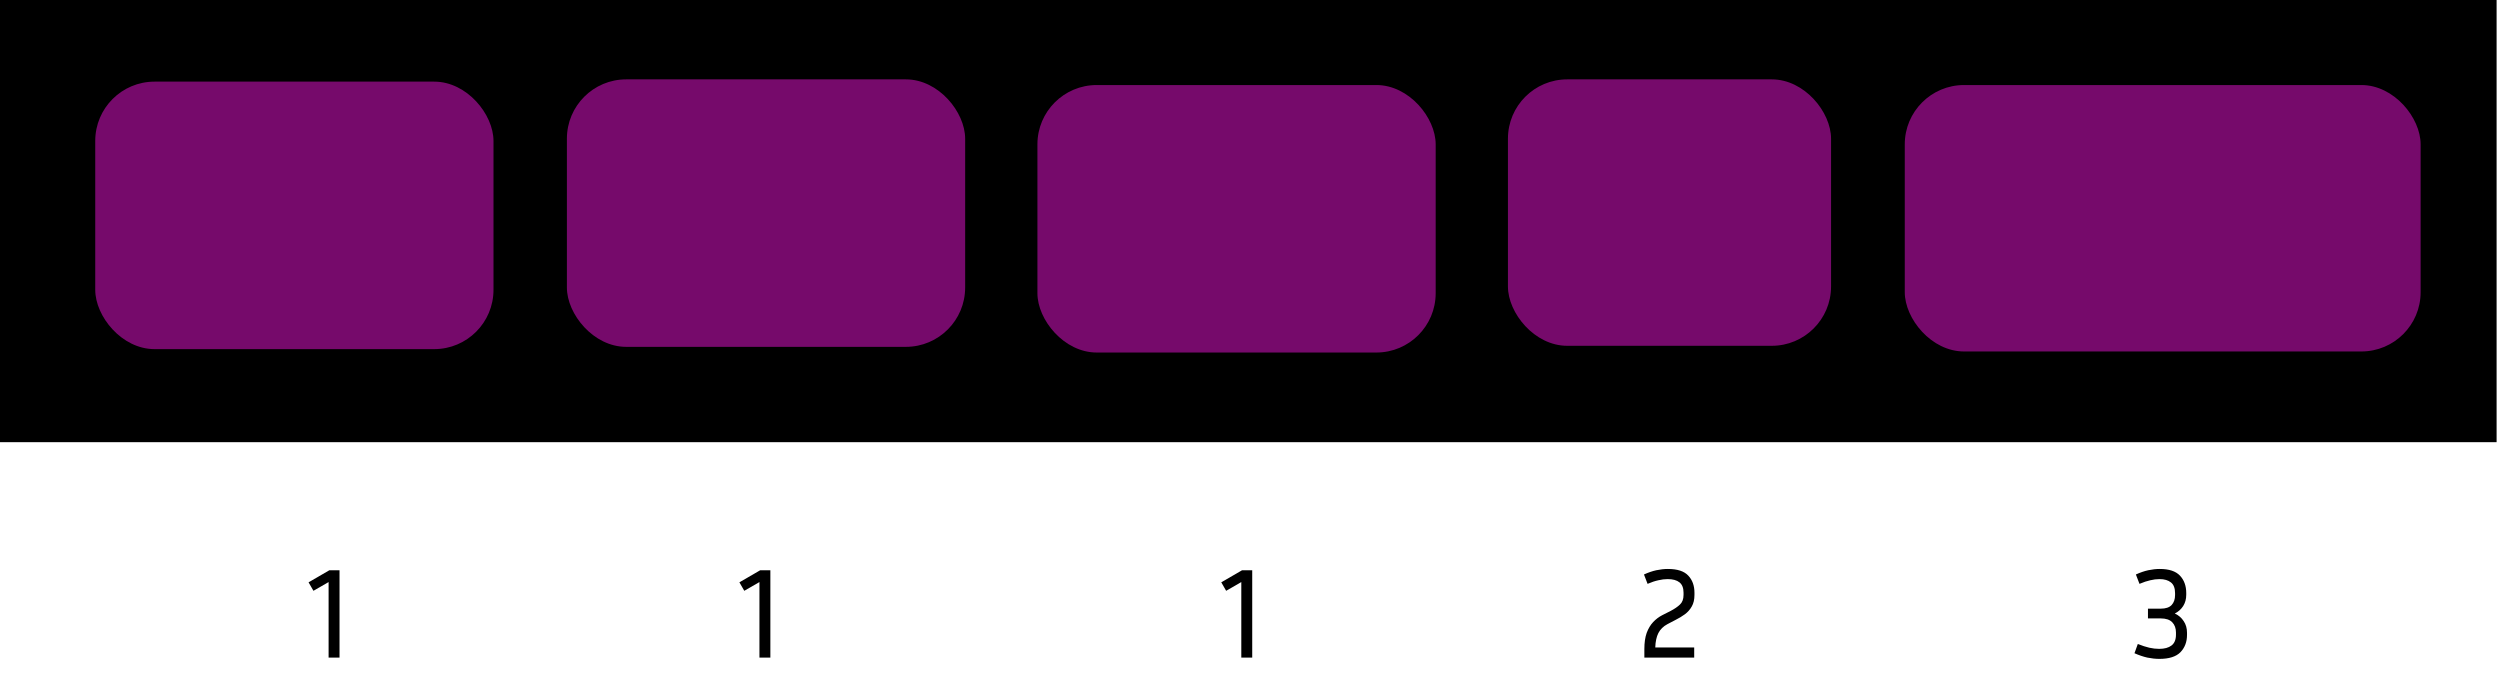 <svg width="441" height="121" viewBox="0 0 441 121" fill="none" xmlns="http://www.w3.org/2000/svg">
<rect width="440.4" height="78" fill="black"/>
<rect x="16.8" y="14.4" width="70.254" height="47.186" rx="10.461" fill="#760A6B"/>
<rect x="100" y="14" width="70.254" height="47.186" rx="10.461" fill="#760A6B"/>
<rect x="183" y="15" width="70.254" height="47.186" rx="10.461" fill="#760A6B"/>
<rect x="336" y="15" width="91" height="47" rx="10.461" fill="#760A6B"/>
<rect x="266" y="14" width="57" height="47" rx="10.461" fill="#760A6B"/>
<path d="M54.431 102.721L58.102 100.591H59.892V116H57.965V102.676L55.292 104.217L54.431 102.721Z" fill="black"/>
<path d="M130.431 102.721L134.101 100.591H135.892V116H133.966V102.676L131.292 104.217L130.431 102.721Z" fill="black"/>
<path d="M215.431 102.721L219.101 100.591H220.892V116H218.966V102.676L216.292 104.217L215.431 102.721Z" fill="black"/>
<path d="M298.857 116H290.065V114.504C290.065 113.371 290.201 112.42 290.473 111.649C290.76 110.879 291.138 110.244 291.606 109.746C292.089 109.232 292.626 108.824 293.215 108.522L294.688 107.774C295.383 107.412 295.934 107.034 296.342 106.641C296.765 106.249 296.976 105.682 296.976 104.942V104.557C296.976 103.711 296.735 103.099 296.251 102.721C295.783 102.344 295.088 102.155 294.166 102.155C293.653 102.155 293.109 102.223 292.535 102.359C291.961 102.48 291.326 102.691 290.632 102.993L289.997 101.339C290.752 100.992 291.477 100.742 292.172 100.591C292.882 100.44 293.562 100.365 294.212 100.365C295.889 100.365 297.09 100.757 297.815 101.543C298.54 102.313 298.902 103.318 298.902 104.557V104.942C298.902 105.758 298.744 106.437 298.427 106.981C298.124 107.525 297.717 107.986 297.203 108.364C296.704 108.726 296.168 109.051 295.594 109.338L294.121 110.108C293.411 110.486 292.882 111.007 292.535 111.672C292.203 112.337 292.021 113.183 291.991 114.21H298.857V116Z" fill="black"/>
<path d="M385.789 111.989C385.789 113.228 385.404 114.248 384.633 115.048C383.863 115.834 382.624 116.227 380.917 116.227C380.237 116.227 379.527 116.151 378.787 116C378.062 115.834 377.307 115.577 376.521 115.23L377.11 113.598C377.866 113.9 378.538 114.119 379.127 114.255C379.731 114.391 380.313 114.459 380.872 114.459C381.809 114.459 382.534 114.263 383.047 113.87C383.576 113.477 383.84 112.835 383.84 111.944V111.581C383.84 110.826 383.621 110.222 383.183 109.768C382.745 109.315 382.073 109.089 381.166 109.089H378.9V107.367H381.166C382.028 107.367 382.662 107.155 383.07 106.732C383.478 106.294 383.682 105.705 383.682 104.965V104.647C383.682 103.756 383.44 103.122 382.957 102.744C382.473 102.351 381.801 102.155 380.94 102.155C380.411 102.155 379.867 102.223 379.308 102.359C378.749 102.48 378.115 102.691 377.405 102.993L376.77 101.339C377.526 100.992 378.251 100.742 378.946 100.591C379.656 100.44 380.336 100.365 380.985 100.365C382.617 100.365 383.803 100.757 384.543 101.543C385.283 102.328 385.653 103.348 385.653 104.602V104.919C385.653 105.675 385.472 106.339 385.109 106.913C384.747 107.472 384.256 107.91 383.636 108.228C384.301 108.53 384.822 108.975 385.2 109.565C385.593 110.139 385.789 110.826 385.789 111.627V111.989Z" fill="black"/>
</svg>
